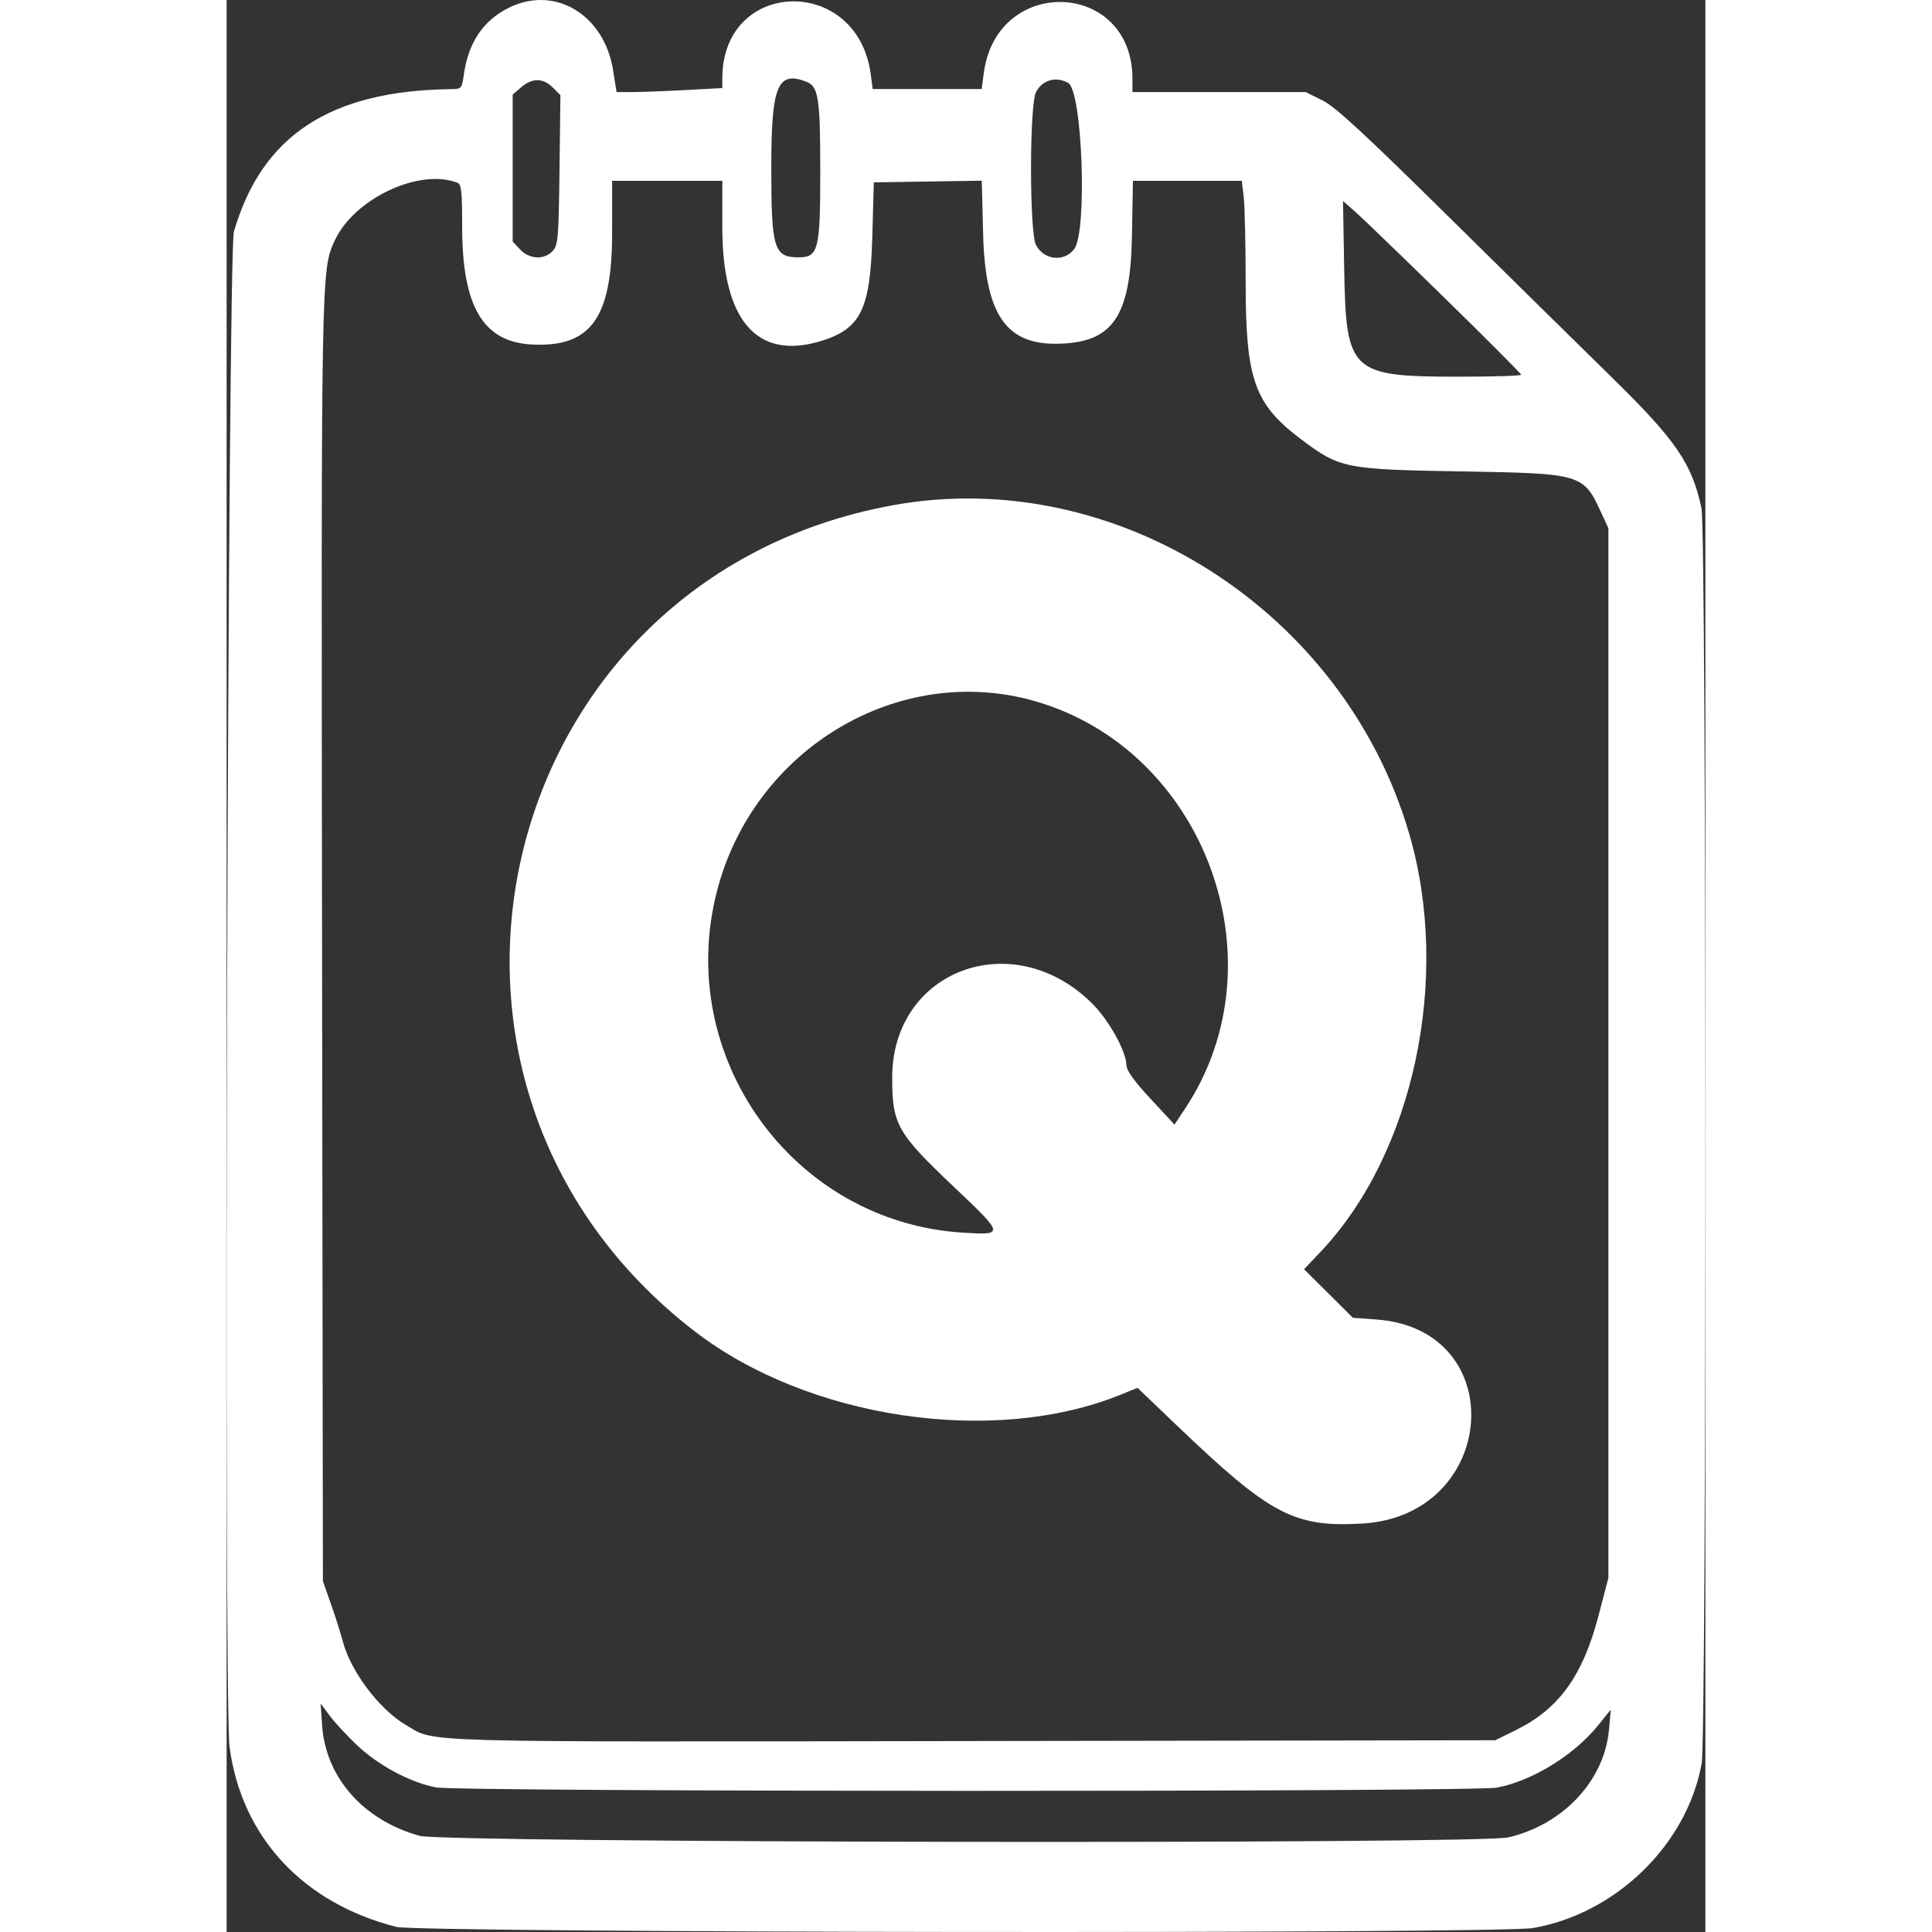 <svg id="svg" version="1.1" xmlns="http://www.w3.org/2000/svg" xmlns:xlink="http://www.w3.org/1999/xlink" width="400" height="400" viewBox="105.486 72.625 188.728 246.576"><rect x="105.486" y="72.625" width="188.728" height="246.576" fill="#333333" stroke="none"/><g id="svgg"><path id="path0" d="M141.602 73.566 C 138.278 75.174,136.345 78.008,135.762 82.129 C 135.503 83.955,135.476 83.985,134.058 84.003 C 118.690 84.205,109.980 89.932,106.419 102.176 C 105.626 104.900,105.090 289.937,105.859 295.607 C 107.415 307.096,115.216 315.507,127.133 318.547 C 130.146 319.315,267.842 319.458,272.211 318.697 C 282.841 316.846,291.867 308.038,293.744 297.687 C 294.386 294.149,294.363 140.530,293.720 137.500 C 292.514 131.810,290.481 128.834,282.383 120.898 C 278.874 117.461,269.582 108.312,261.732 100.568 C 250.582 89.568,246.996 86.257,245.333 85.432 L 243.206 84.375 232.150 84.375 L 221.094 84.375 221.094 82.687 C 221.094 70.089,203.782 69.402,202.124 81.934 L 201.852 83.984 194.895 83.984 L 187.938 83.984 187.696 82.129 C 186.026 69.382,168.750 69.837,168.750 82.628 L 168.750 83.864 164.001 84.120 C 161.389 84.260,158.352 84.375,157.252 84.375 L 155.251 84.375 154.817 81.620 C 153.703 74.543,147.454 70.735,141.602 73.566 M147.107 83.791 L 148.086 84.769 147.969 94.297 C 147.861 103.025,147.789 103.895,147.107 104.647 C 146.048 105.816,144.132 105.731,142.939 104.461 L 141.992 103.453 141.992 94.075 L 141.992 84.698 143.088 83.755 C 144.494 82.546,145.875 82.558,147.107 83.791 M179.475 83.055 C 181.020 83.648,181.250 85.127,181.250 94.459 C 181.250 104.541,181.015 105.469,178.462 105.469 C 175.344 105.469,175.000 104.339,175.000 94.108 C 175.000 83.546,175.774 81.635,179.475 83.055 M212.875 83.195 C 214.710 84.177,215.363 102.253,213.644 104.440 C 212.330 106.110,209.776 105.816,208.775 103.878 C 207.938 102.261,207.944 86.010,208.781 84.391 C 209.583 82.839,211.283 82.343,212.875 83.195 M134.929 95.940 C 135.451 96.141,135.547 97.014,135.547 101.585 C 135.547 111.713,138.207 116.240,144.364 116.588 C 151.931 117.016,154.678 113.251,154.684 102.441 L 154.688 95.703 161.719 95.703 L 168.750 95.703 168.750 101.687 C 168.750 113.474,173.138 118.584,181.202 116.189 C 186.390 114.648,187.626 112.197,187.888 102.930 L 188.086 95.898 194.975 95.792 L 201.864 95.685 202.033 102.433 C 202.288 112.639,204.883 116.551,211.364 116.497 C 218.520 116.438,220.839 113.159,221.026 102.832 L 221.156 95.703 228.102 95.703 L 235.047 95.703 235.294 97.754 C 235.429 98.882,235.542 103.860,235.543 108.816 C 235.548 121.094,236.670 124.231,242.665 128.727 C 247.574 132.408,248.244 132.542,263.086 132.791 C 278.482 133.050,278.636 133.096,280.938 138.091 L 281.836 140.039 281.836 207.031 L 281.836 274.023 280.570 278.853 C 278.559 286.521,275.519 290.729,270.043 293.425 L 267.399 294.727 200.811 294.830 C 128.018 294.943,132.261 295.064,128.325 292.754 C 124.986 290.794,121.315 285.928,120.324 282.147 C 120.053 281.116,119.369 278.955,118.803 277.344 L 117.773 274.414 117.665 192.383 C 117.551 106.961,117.548 107.115,119.273 103.348 C 121.722 97.999,130.038 94.064,134.929 95.940 M260.840 110.560 C 266.265 115.865,270.703 120.317,270.703 120.454 C 270.703 120.591,267.144 120.702,262.793 120.701 C 248.889 120.697,248.343 120.182,248.115 106.859 L 247.968 98.287 249.472 99.601 C 250.300 100.323,255.415 105.255,260.840 110.560 M190.508 137.109 C 139.442 146.407,124.007 210.791,165.232 242.544 C 179.706 253.693,203.274 257.214,219.514 250.654 L 221.743 249.754 226.789 254.582 C 238.686 265.964,241.713 267.566,250.391 267.074 C 267.780 266.086,269.477 242.298,252.249 241.031 L 249.225 240.809 246.110 237.711 L 242.994 234.614 245.056 232.444 C 256.984 219.886,261.768 197.480,256.441 179.120 C 248.153 150.553,218.931 131.933,190.508 137.109 M208.594 162.095 C 230.289 168.275,240.287 195.225,227.862 214.035 L 226.461 216.156 223.404 212.863 C 221.324 210.623,220.341 209.258,220.329 208.594 C 220.297 206.759,218.040 202.736,215.837 200.585 C 205.727 190.715,190.430 196.477,190.430 210.156 C 190.430 216.124,191.055 217.234,198.255 224.056 C 204.767 230.225,204.777 230.275,199.454 229.945 C 177.721 228.595,162.549 207.452,168.096 186.246 C 172.827 168.156,191.267 157.159,208.594 162.095 M122.137 295.369 C 124.864 297.952,128.983 300.149,132.221 300.747 C 135.325 301.321,264.601 301.346,267.621 300.773 C 272.118 299.920,277.473 296.620,280.534 292.814 L 282.138 290.820 281.922 293.303 C 281.356 299.836,276.124 305.464,269.071 307.127 C 265.314 308.013,133.363 307.823,130.119 306.927 C 122.941 304.944,118.117 299.474,117.670 292.810 L 117.484 290.039 118.647 291.602 C 119.286 292.461,120.857 294.156,122.137 295.369 " stroke="none" fill="#ffffff" fill-rule="evenodd"></path></g></svg>